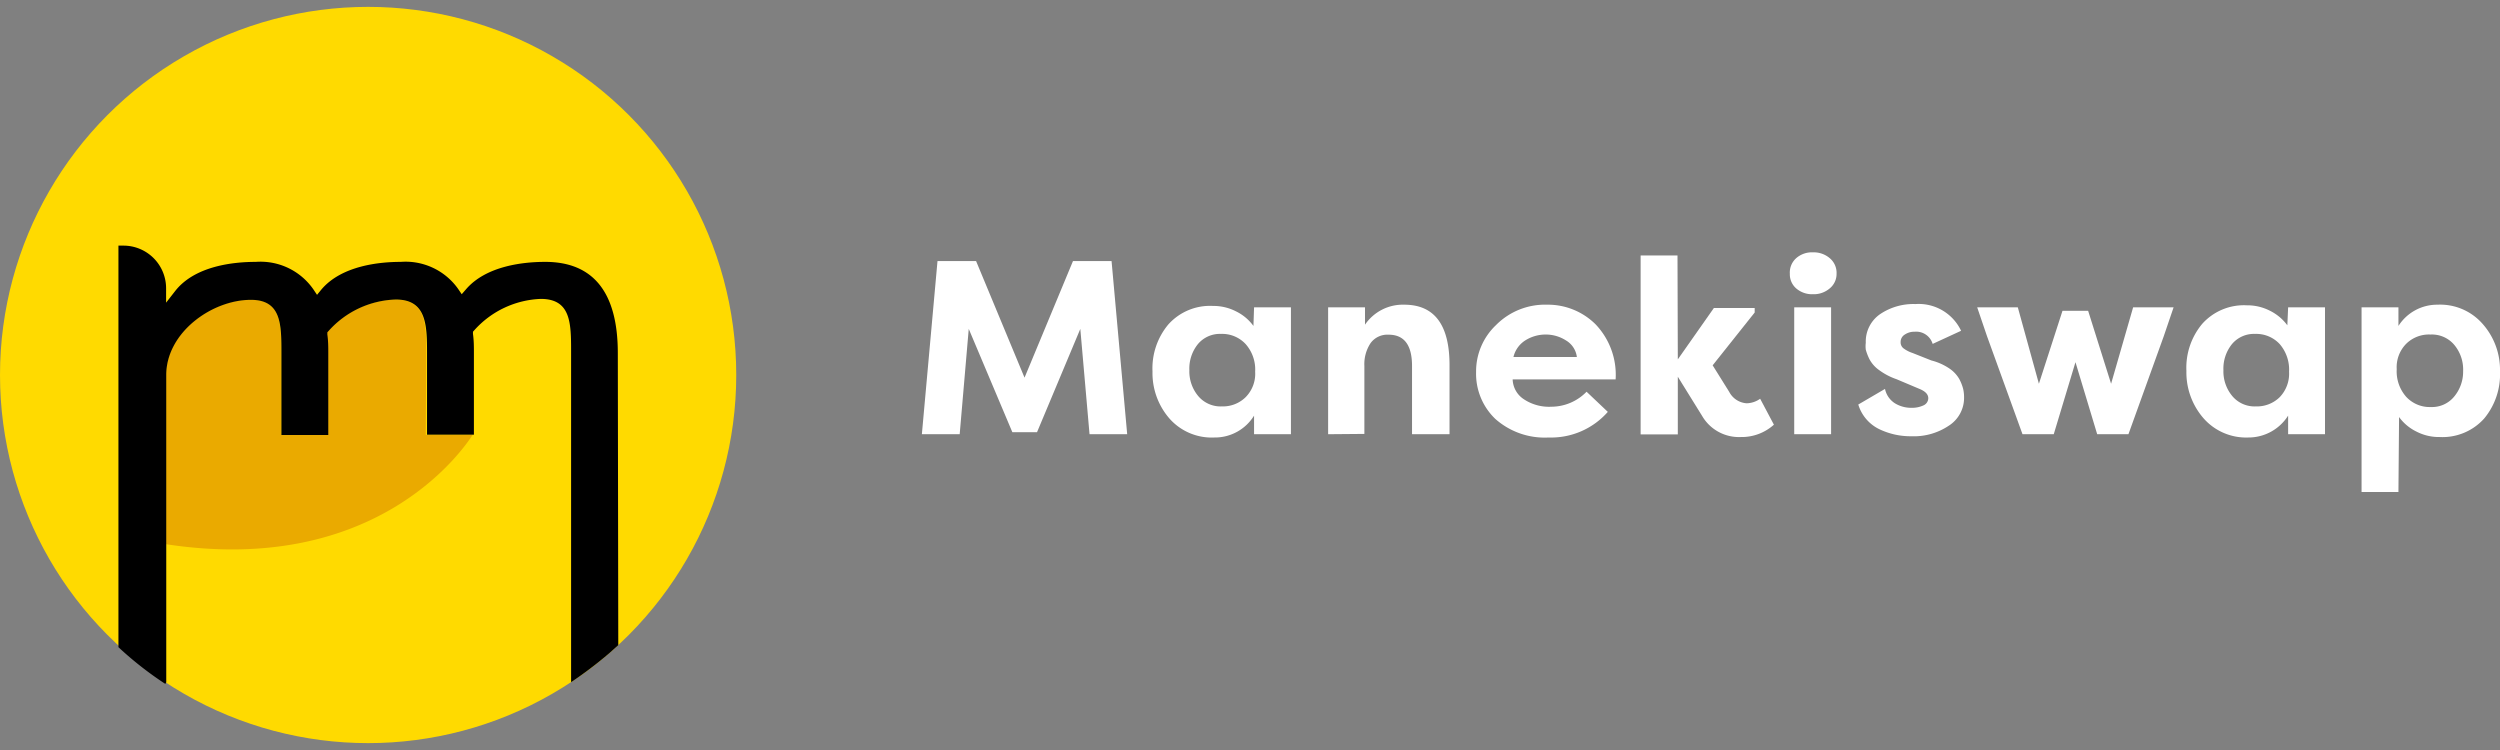 <svg id="Layer_1" data-name="Layer 1" xmlns="http://www.w3.org/2000/svg" viewBox="0 0 160 48"><rect x="0" y="0" width="160" height="48" fill="#808080" stroke="none"/><defs><style>.cls-1{fill:#ffda00;}.cls-2{fill:#eaaa00;}.cls-3{fill:#fff;}</style></defs><title>Logo-160</title><circle class="cls-1" cx="23.56" cy="24" r="23.56"/><path class="cls-2" d="M27.28,22.57c0-1.83,0-3.4-2-3.4a6,6,0,0,0-4.29,2l-.09.1v.14c0,.42.06.8.06,1.19v5.22H18V22.57c0-1.82,0-3.4-1.95-3.4-2.51,0-5.42,2.1-5.42,4.81V34.83c13.6,2.08,19.11-6.22,19.62-7h-3Z"/><path d="M39.54,22.6c0-3.88-1.56-5.84-4.65-5.84-1.33,0-3.76.23-5.07,1.76l-.27.31-.23-.34a4.12,4.12,0,0,0-3.67-1.73c-1.34,0-3.79.23-5.09,1.78l-.27.33-.24-.36a4.12,4.12,0,0,0-3.68-1.75c-1.39,0-3.9.24-5.17,1.88l-.57.73v-.92A2.73,2.73,0,0,0,7.9,15.72H7.58v25.7a22.36,22.36,0,0,0,3,2.35l.06-.1V24c0-2.71,2.91-4.81,5.42-4.81,1.95,0,1.95,1.58,1.95,3.4v5.25h3V22.6c0-.39,0-.77-.06-1.19v-.14l.09-.1a6,6,0,0,1,4.29-2c1.94,0,2,1.57,2,3.4v5.25h3V22.6c0-.4,0-.8-.06-1.23v-.14l.09-.1a6,6,0,0,1,4.25-2c1.94,0,1.94,1.57,1.94,3.4V43.66A26.37,26.37,0,0,0,39,41.8l.57-.51Z"/><path class="cls-3" d="M66.37,27.66H64.79L62,21.05l-.58,6.74H59l1-11.08h2.47l3.1,7.46,3.1-7.46h2.47l1,11.08H69.73l-.59-6.74Z"/><path class="cls-3" d="M80.26,19.67h2.36v8.12H80.26V26.6A2.94,2.94,0,0,1,77.72,28a3.61,3.61,0,0,1-2.88-1.22,4.43,4.43,0,0,1-1.08-3,4.38,4.38,0,0,1,1-3,3.58,3.58,0,0,1,2.87-1.2,3.16,3.16,0,0,1,1.48.35,3,3,0,0,1,1.11.93Zm-4.14,4a2.46,2.46,0,0,0,.56,1.67,1.87,1.87,0,0,0,1.53.67,2.07,2.07,0,0,0,1.51-.59,2.13,2.13,0,0,0,.61-1.63,2.46,2.46,0,0,0-.61-1.77,2.05,2.05,0,0,0-1.58-.65,1.83,1.83,0,0,0-1.48.66A2.49,2.49,0,0,0,76.12,23.71Z"/><path class="cls-3" d="M85,27.79V19.67h2.36v1.11a2.93,2.93,0,0,1,2.51-1.28q2.9,0,2.9,3.87v4.42H90.37V23.42q0-2-1.5-2a1.33,1.33,0,0,0-1.16.55,2.44,2.44,0,0,0-.39,1.45v4.35Z"/><path class="cls-3" d="M101.54,25.07l1.36,1.29A4.83,4.83,0,0,1,99.12,28a4.76,4.76,0,0,1-3.42-1.19,4,4,0,0,1-1.23-3,4.08,4.08,0,0,1,1.27-3A4.41,4.41,0,0,1,99,19.5a4.33,4.33,0,0,1,3.11,1.25,4.68,4.68,0,0,1,1.29,3.53H96.81a1.57,1.57,0,0,0,.7,1.26,2.91,2.91,0,0,0,1.78.49A3.15,3.15,0,0,0,101.54,25.07Zm-2.62-3.66a2.44,2.44,0,0,0-1.26.35,1.74,1.74,0,0,0-.8,1.09h4.06a1.44,1.44,0,0,0-.71-1.07A2.39,2.39,0,0,0,98.92,21.41Z"/><path class="cls-3" d="M107.38,23l2.31-3.29h2.61V20l-2.69,3.38,1.06,1.7a1.36,1.36,0,0,0,1.11.73,1.54,1.54,0,0,0,.87-.29l.88,1.66a3.08,3.08,0,0,1-2.12.79,2.73,2.73,0,0,1-2.4-1.23l-1.63-2.63v3.69H105V16.35h2.36Z"/><path class="cls-3" d="M114.55,17.52a1.23,1.23,0,0,1,.41-1,1.52,1.52,0,0,1,1.07-.37,1.57,1.57,0,0,1,1.07.37,1.22,1.22,0,0,1,.44,1,1.19,1.19,0,0,1-.44.94,1.57,1.57,0,0,1-1.07.37,1.55,1.55,0,0,1-1.06-.36A1.19,1.19,0,0,1,114.55,17.52Zm2.64,10.27h-2.36V19.67h2.36Z"/><path class="cls-3" d="M118.93,25.89l1.71-1a1.44,1.44,0,0,0,.65.93,2,2,0,0,0,1.06.28,1.72,1.72,0,0,0,.74-.15.51.51,0,0,0,.32-.46c0-.26-.2-.46-.61-.62l-1.42-.6a4.13,4.13,0,0,1-1.11-.58,2,2,0,0,1-.63-.71,3.47,3.47,0,0,1-.23-.6,1.75,1.75,0,0,1,0-.44,2.13,2.13,0,0,1,.91-1.83,3.81,3.81,0,0,1,2.27-.65,3,3,0,0,1,2.92,1.71l-1.82.84a1.1,1.1,0,0,0-1.15-.78,1.09,1.09,0,0,0-.63.18.55.55,0,0,0-.27.48.48.48,0,0,0,.18.4,2,2,0,0,0,.58.3l1.21.48a3.68,3.68,0,0,1,1.13.5,2.07,2.07,0,0,1,.65.68,2.92,2.92,0,0,1,.25.63,2.33,2.33,0,0,1,.06.53,2.11,2.11,0,0,1-1,1.85,4,4,0,0,1-2.37.66,4.62,4.62,0,0,1-2.07-.46A2.58,2.58,0,0,1,118.93,25.89Z"/><path class="cls-3" d="M130.49,24.56,132,19.89h1.64l1.47,4.67,1.41-4.89h2.59l-.63,1.85-2.26,6.27h-2l-1.39-4.61-1.39,4.61h-2l-2.27-6.27-.63-1.85h2.6Z"/><path class="cls-3" d="M146.44,19.67h2.36v8.12h-2.36V26.6A3,3,0,0,1,143.89,28,3.63,3.63,0,0,1,141,26.74a4.47,4.47,0,0,1-1.07-3,4.38,4.38,0,0,1,1-3,3.58,3.58,0,0,1,2.87-1.2,3.16,3.16,0,0,1,1.48.35,3.06,3.06,0,0,1,1.11.93Zm-4.14,4a2.46,2.46,0,0,0,.56,1.67,1.86,1.86,0,0,0,1.52.67,2.08,2.08,0,0,0,1.52-.59,2.17,2.17,0,0,0,.6-1.63,2.5,2.5,0,0,0-.6-1.77,2.05,2.05,0,0,0-1.58-.65,1.83,1.83,0,0,0-1.48.66A2.49,2.49,0,0,0,142.3,23.71Z"/><path class="cls-3" d="M153.5,31.49h-2.36V19.67h2.36v1.19A2.94,2.94,0,0,1,156,19.5a3.61,3.61,0,0,1,2.88,1.22A4.43,4.43,0,0,1,160,23.77a4.43,4.43,0,0,1-1,3,3.58,3.58,0,0,1-2.87,1.2,3.13,3.13,0,0,1-1.48-.35,3,3,0,0,1-1.11-.93Zm4.14-7.74a2.46,2.46,0,0,0-.56-1.67,1.87,1.87,0,0,0-1.53-.67A2.07,2.07,0,0,0,154,22a2.13,2.13,0,0,0-.61,1.63A2.46,2.46,0,0,0,154,25.4a2.05,2.05,0,0,0,1.58.65,1.83,1.83,0,0,0,1.48-.66A2.49,2.49,0,0,0,157.64,23.75Z"/></svg>